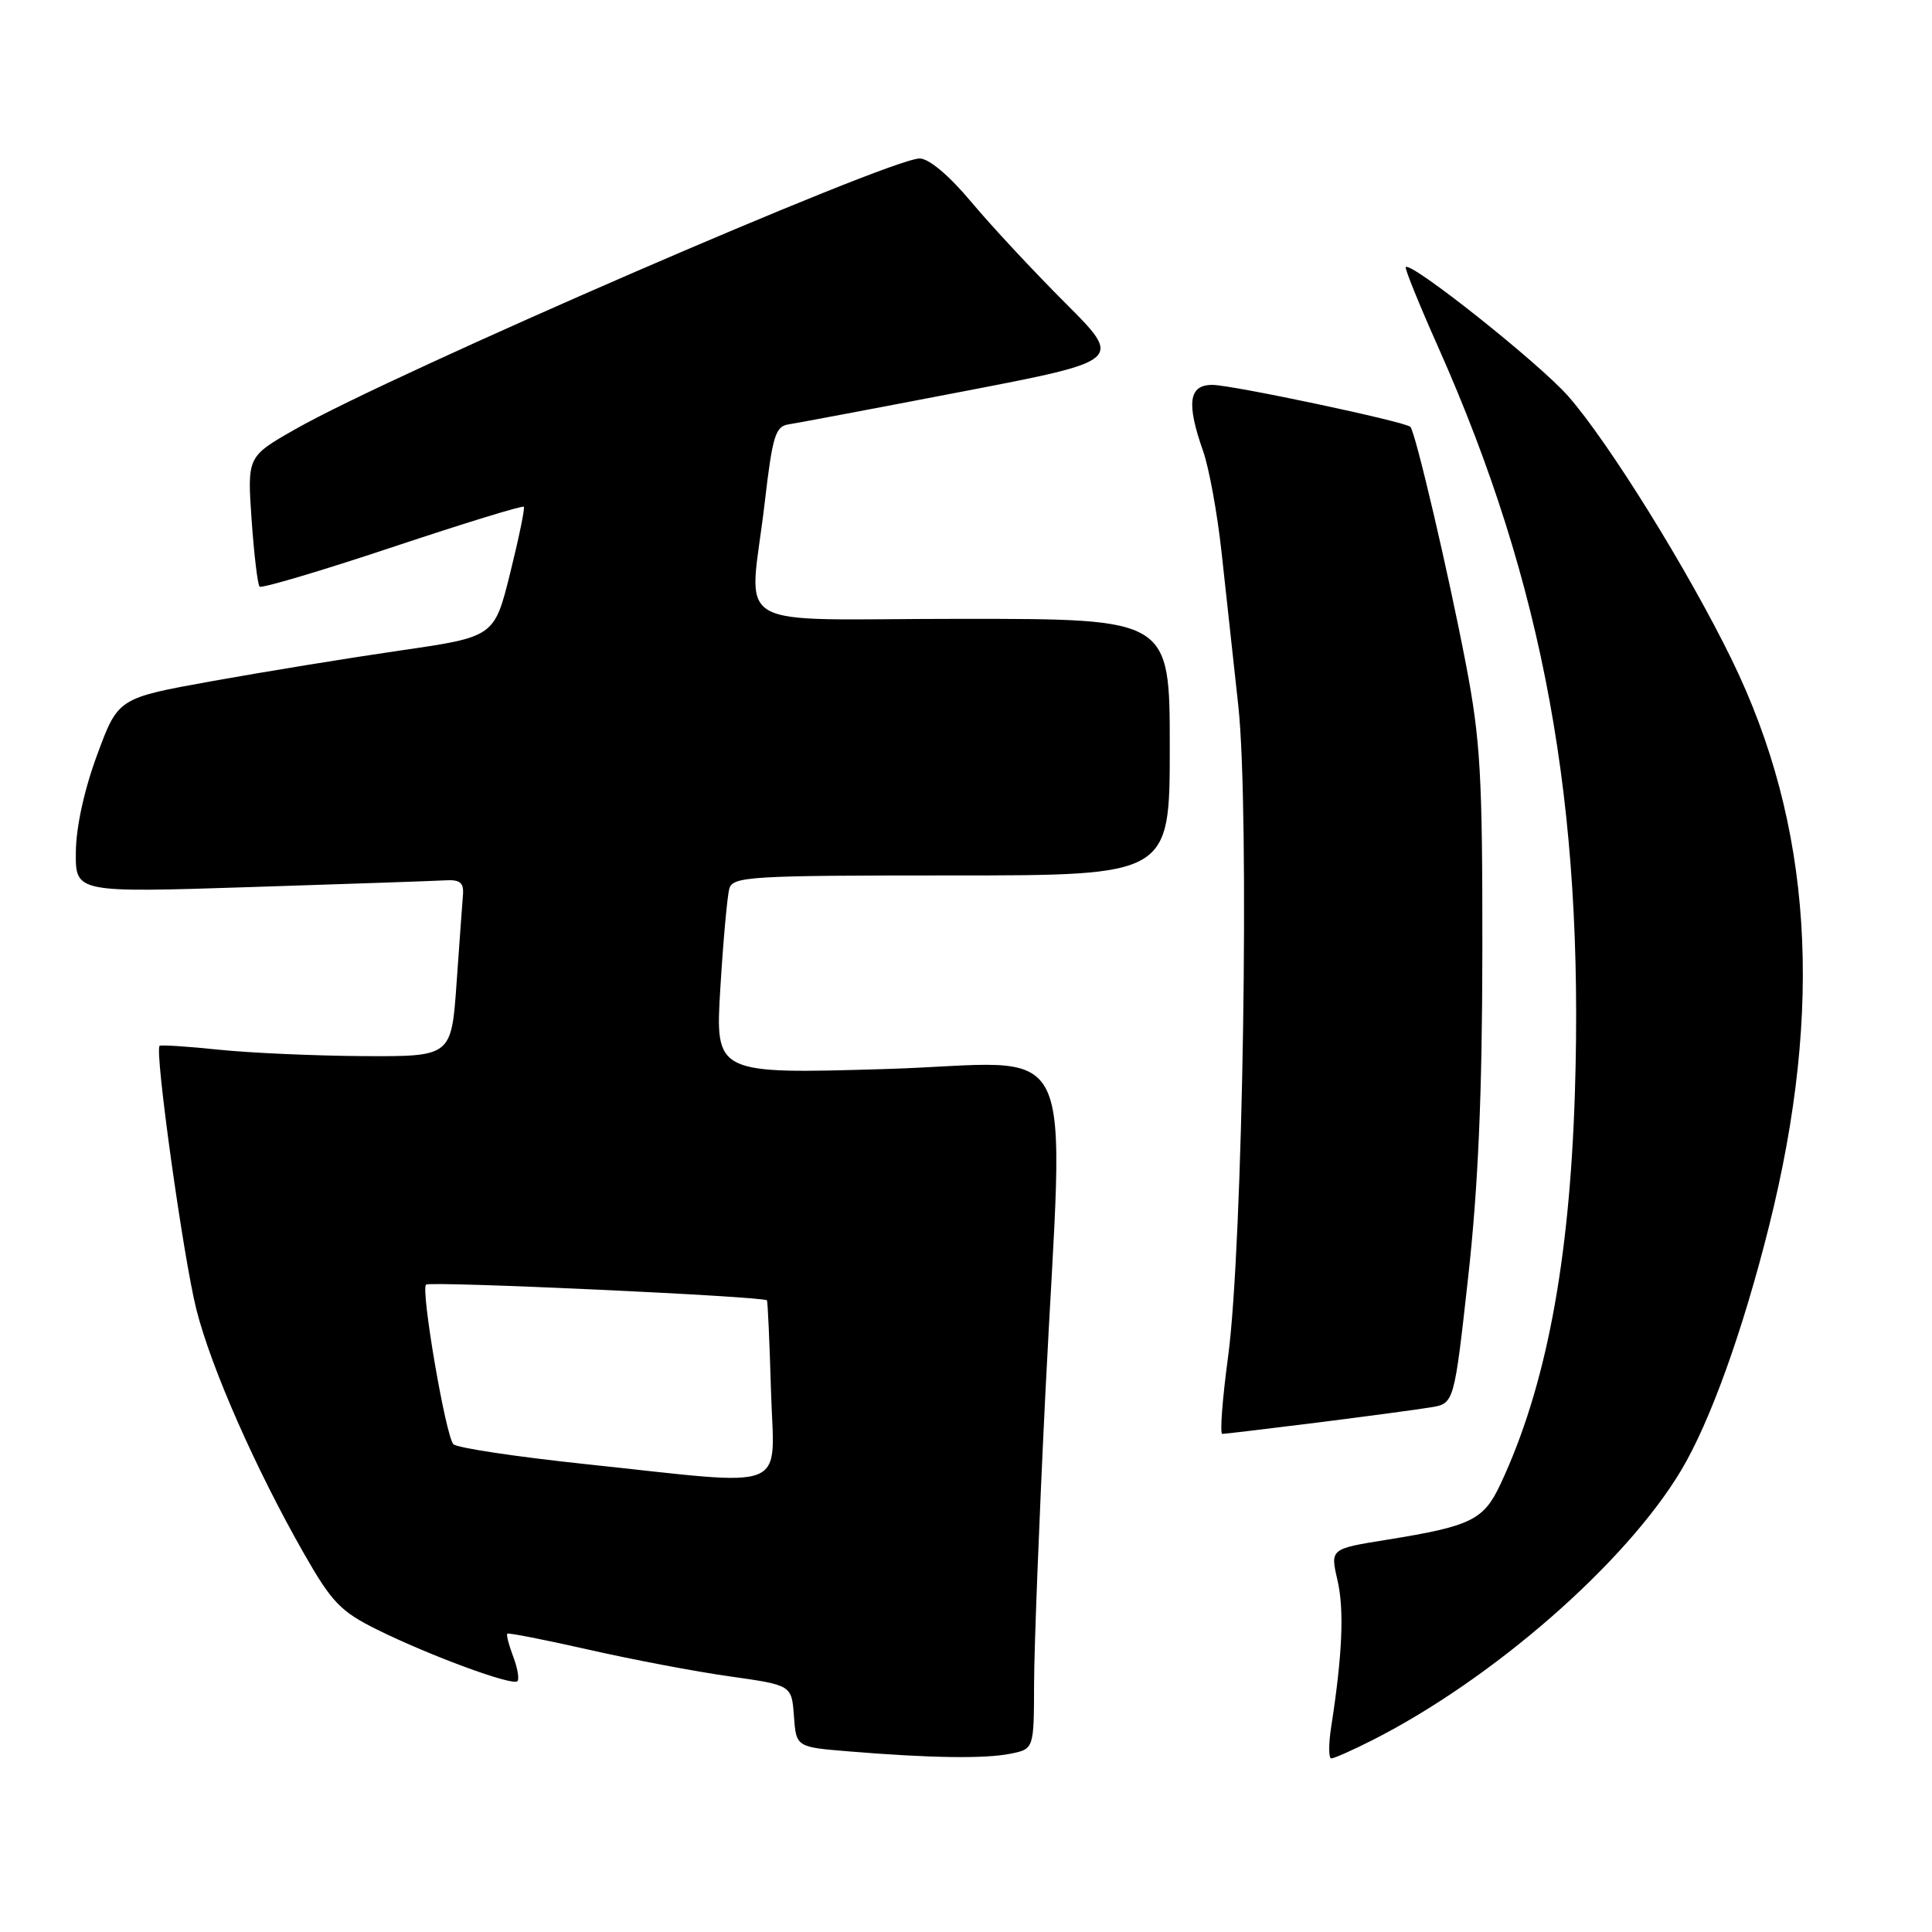 <?xml version="1.0" encoding="UTF-8" standalone="no"?>
<!DOCTYPE svg PUBLIC "-//W3C//DTD SVG 1.1//EN" "http://www.w3.org/Graphics/SVG/1.1/DTD/svg11.dtd" >
<svg xmlns="http://www.w3.org/2000/svg" xmlns:xlink="http://www.w3.org/1999/xlink" version="1.1" viewBox="0 0 256 256">
 <g >
 <path fill="currentColor"
d=" M 133.88 232.38 C 137.00 231.75 137.00 231.75 137.02 223.12 C 137.03 218.38 137.70 201.22 138.50 185.00 C 140.95 135.45 143.58 140.86 117.38 141.65 C 94.76 142.32 94.76 142.32 95.45 130.91 C 95.83 124.64 96.37 118.71 96.64 117.75 C 97.10 116.14 99.37 116.00 126.07 116.00 C 155.00 116.00 155.00 116.00 155.00 99.00 C 155.00 82.00 155.00 82.00 127.50 82.00 C 95.83 82.00 99.31 84.06 101.34 66.51 C 102.36 57.75 102.75 56.49 104.50 56.23 C 105.60 56.06 116.02 54.10 127.65 51.86 C 148.80 47.79 148.80 47.79 141.15 40.14 C 136.94 35.93 131.33 29.91 128.69 26.75 C 125.76 23.25 123.09 21.00 121.86 21.00 C 117.80 21.00 52.06 49.50 39.13 56.87 C 32.76 60.50 32.76 60.50 33.34 68.88 C 33.66 73.48 34.14 77.47 34.40 77.73 C 34.66 77.99 42.58 75.64 52.00 72.50 C 61.42 69.36 69.25 66.95 69.41 67.15 C 69.57 67.34 68.75 71.30 67.60 75.94 C 65.50 84.39 65.50 84.39 53.00 86.20 C 46.12 87.20 34.91 89.03 28.07 90.26 C 15.65 92.50 15.65 92.50 12.88 100.00 C 11.17 104.61 10.08 109.58 10.05 112.90 C 10.00 118.29 10.00 118.29 33.25 117.54 C 46.04 117.13 57.62 116.73 59.00 116.65 C 60.93 116.53 61.46 116.96 61.35 118.50 C 61.26 119.60 60.88 124.89 60.50 130.25 C 59.81 140.00 59.81 140.00 48.16 139.94 C 41.75 139.90 33.12 139.52 29.00 139.09 C 24.88 138.66 21.34 138.43 21.15 138.58 C 20.45 139.14 24.30 166.70 26.02 173.51 C 27.99 181.29 33.87 194.62 40.28 205.86 C 43.97 212.33 45.14 213.54 49.99 215.94 C 56.98 219.40 67.91 223.42 68.56 222.77 C 68.83 222.50 68.58 221.03 68.00 219.50 C 67.42 217.97 67.07 216.61 67.22 216.47 C 67.37 216.33 72.22 217.28 78.00 218.59 C 83.78 219.90 92.19 221.50 96.70 222.13 C 104.90 223.29 104.90 223.29 105.20 227.39 C 105.50 231.50 105.50 231.50 112.50 232.07 C 123.31 232.96 130.45 233.06 133.88 232.38 Z  M 181.87 230.57 C 197.84 222.47 215.42 207.11 222.76 194.83 C 226.60 188.40 230.92 176.40 234.40 162.50 C 241.69 133.37 240.12 109.30 229.51 87.50 C 223.75 75.67 213.15 58.59 207.79 52.49 C 203.93 48.11 187.01 34.66 186.27 35.39 C 186.11 35.56 188.06 40.37 190.61 46.09 C 204.56 77.46 209.90 106.64 208.68 144.86 C 207.96 167.41 204.82 183.87 198.81 196.68 C 196.58 201.42 194.96 202.22 183.74 204.03 C 176.26 205.23 176.26 205.23 177.22 209.37 C 178.13 213.28 177.88 219.22 176.40 228.75 C 176.03 231.09 176.04 233.00 176.40 233.00 C 176.77 233.00 179.23 231.91 181.87 230.57 Z  M 174.54 188.50 C 181.12 187.67 187.89 186.76 189.59 186.48 C 192.68 185.97 192.68 185.97 194.54 169.23 C 195.87 157.22 196.40 145.02 196.42 126.00 C 196.44 102.76 196.17 98.08 194.24 88.00 C 191.94 75.99 187.54 57.19 186.88 56.56 C 186.14 55.86 163.23 51.00 160.63 51.00 C 157.51 51.00 157.18 53.41 159.42 59.78 C 160.20 61.99 161.30 68.01 161.86 73.15 C 162.42 78.29 163.42 87.45 164.08 93.50 C 165.60 107.48 164.70 165.11 162.73 179.75 C 161.97 185.39 161.62 190.00 161.96 190.00 C 162.30 190.00 167.96 189.32 174.54 188.50 Z  M 77.66 194.01 C 68.40 193.03 60.48 191.84 60.07 191.36 C 59.04 190.20 55.74 170.92 56.45 170.22 C 56.94 169.73 101.11 171.77 101.62 172.30 C 101.73 172.41 101.97 177.79 102.16 184.25 C 102.56 197.96 105.17 196.92 77.66 194.01 Z "/>
</g>
</svg>